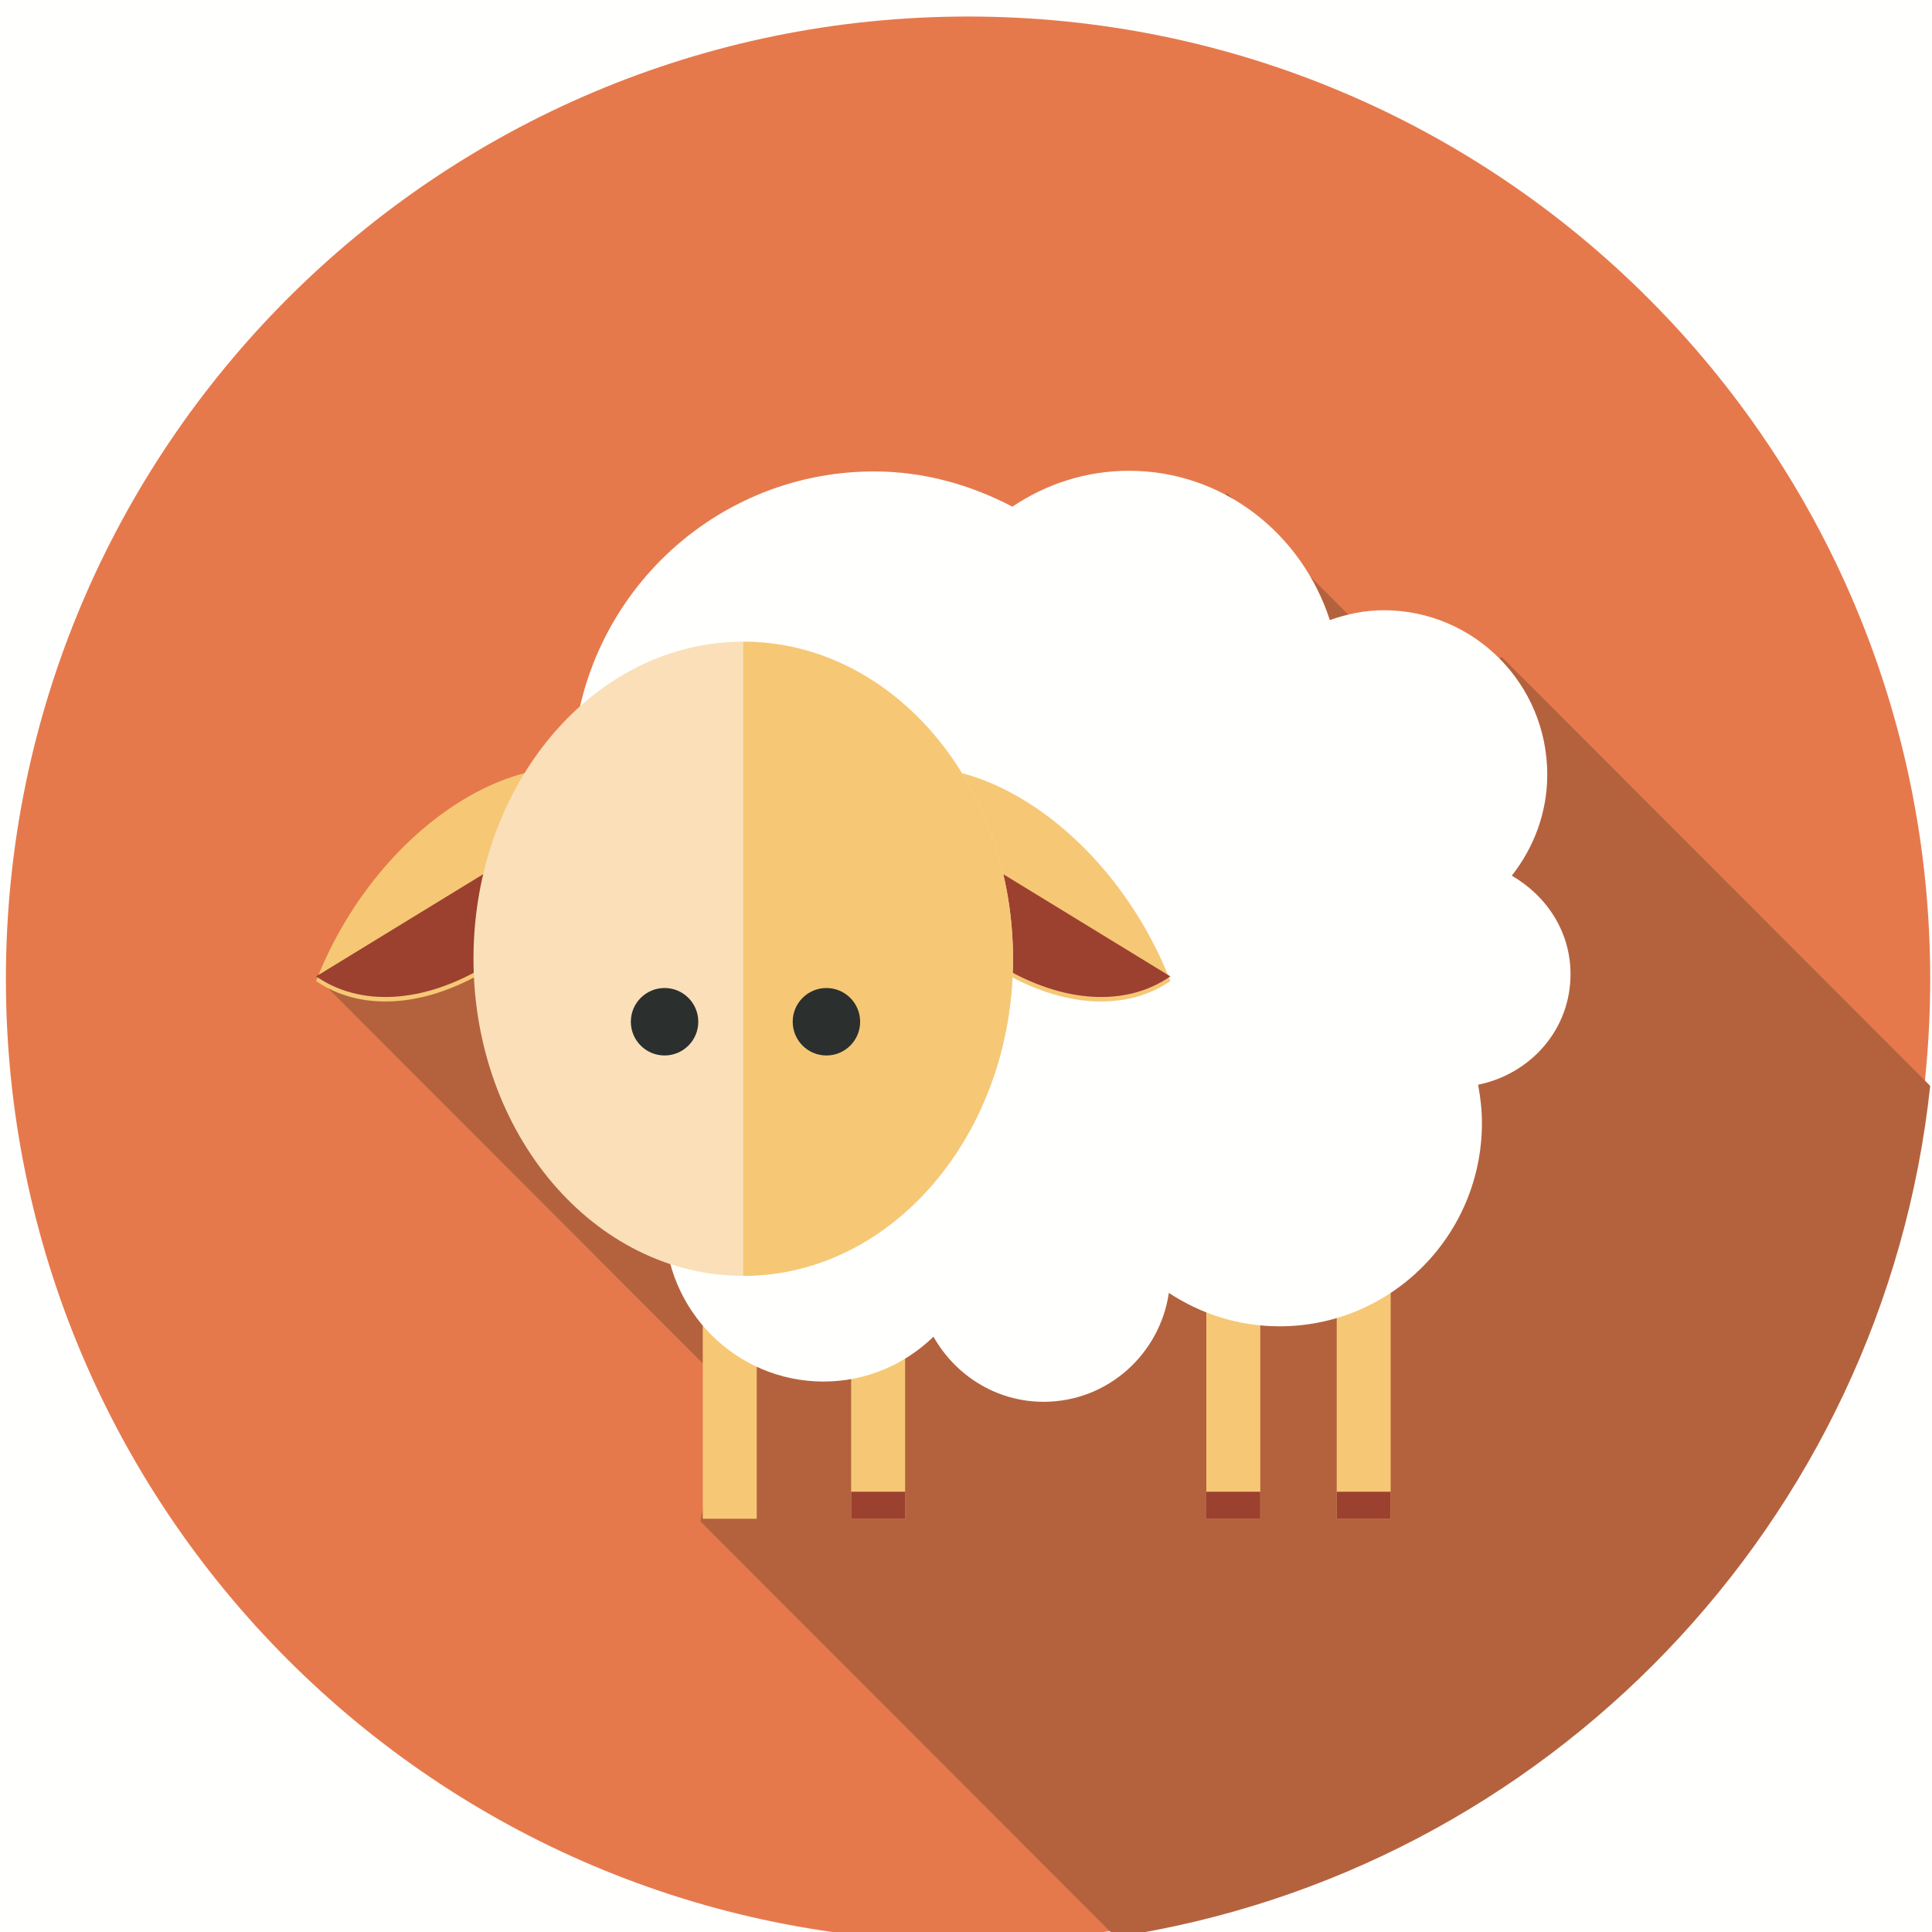 <?xml version="1.0" encoding="UTF-8"?>
<svg width="443px" height="443px" viewBox="0 0 443 443" version="1.1" xmlns="http://www.w3.org/2000/svg" xmlns:xlink="http://www.w3.org/1999/xlink" style="background: #531A1A;">
    <rect x="0" y="0" width="443" height="443" fill="#808080" stroke="none"/>
    <!-- Generator: Sketch 49.3 (51167) - http://www.bohemiancoding.com/sketch -->
    <title>sheep</title>
    <desc>Created with Sketch.</desc>
    <defs>
        <polygon id="path-1" points="0.18 0.12 2998.969 0.12 2998.969 3000 0.18 3000"></polygon>
    </defs>
    <g id="icons" stroke="none" stroke-width="1" fill="none" fill-rule="evenodd">
        <g id="ecology_icons" transform="translate(-2400, -1956)">
            <g id="i0166" transform="translate(1123, 681)">
                <g id="Group-3">
                    <mask id="mask-2" fill="white">
                        <use xlink:href="#path-1"></use>
                    </mask>
                    <g id="Clip-2"></g>
                    <polygon id="Fill-1" fill="#FFFFFE" mask="url(#mask-2)" points="0.18 3000 2998.969 3000 2998.969 0.12 0.18 0.12"></polygon>
                </g>
                <path d="M1719.588,1499.484 C1719.588,1621.371 1620.815,1720.179 1498.971,1720.179 C1377.127,1720.179 1278.351,1621.371 1278.351,1499.484 C1278.351,1377.598 1377.127,1278.79 1498.971,1278.79 C1620.815,1278.79 1719.588,1377.598 1719.588,1499.484" id="Fill-4" fill="#E6794C"></path>
                <path d="M1532.793,1719.147 L1437.582,1623.834 L1443.511,1593.005 L1349.485,1498.876 L1392.579,1461.661 L1476.599,1470.433 L1473.21,1454.814 L1558.378,1388.106 L1603.531,1433.308 L1621.351,1425.643 L1719.588,1523.983 C1708.872,1624.119 1631.526,1704.284 1532.793,1719.147" id="Fill-5" fill="#B4623E"></path>
                <polygon id="Fill-6" fill="#F6C875" points="1472.165 1623.238 1484.536 1623.238 1484.536 1584.05 1472.165 1584.05"></polygon>
                <polygon id="Fill-7" fill="#9C4030" points="1472.165 1623.238 1484.536 1623.238 1484.536 1617.051 1472.165 1617.051"></polygon>
                <polygon id="Fill-8" fill="#F6C875" points="1438.144 1623.238 1450.515 1623.238 1450.515 1575.799 1438.144 1575.799"></polygon>
                <polygon id="Fill-10" fill="#F6C875" points="1583.505 1623.238 1595.876 1623.238 1595.876 1539.704 1583.505 1539.704"></polygon>
                <polygon id="Fill-11" fill="#9C4030" points="1583.505 1623.238 1595.876 1623.238 1595.876 1617.051 1583.505 1617.051"></polygon>
                <polygon id="Fill-12" fill="#F6C875" points="1553.608 1623.238 1565.979 1623.238 1565.979 1539.704 1553.608 1539.704"></polygon>
                <polygon id="Fill-13" fill="#9C4030" points="1553.608 1623.238 1565.979 1623.238 1565.979 1617.051 1553.608 1617.051"></polygon>
                <path d="M1637.113,1498.366 C1637.113,1488.557 1631.553,1480.342 1623.645,1475.796 C1628.668,1469.387 1631.78,1461.404 1631.78,1452.613 C1631.78,1431.797 1614.987,1414.922 1594.272,1414.922 C1589.924,1414.922 1585.808,1415.813 1581.926,1417.18 C1575.494,1397.348 1557.426,1382.949 1535.882,1382.949 C1525.995,1382.949 1516.823,1386.005 1509.139,1391.179 C1499.6,1386.188 1488.919,1383.099 1477.423,1383.099 C1439.214,1383.099 1408.247,1414.223 1408.247,1452.613 C1408.247,1484.175 1429.308,1510.515 1457.983,1518.999 L1457.932,1519.545 C1441.637,1523.18 1429.431,1537.737 1429.431,1555.204 C1429.431,1575.405 1445.732,1591.782 1465.835,1591.782 C1475.642,1591.782 1484.499,1587.842 1491.044,1581.502 C1496.058,1590.37 1505.429,1596.425 1516.301,1596.425 C1530.925,1596.425 1542.922,1585.568 1545.017,1571.455 C1552.317,1576.269 1561.02,1579.118 1570.403,1579.118 C1596.027,1579.118 1616.801,1558.242 1616.801,1532.489 C1616.801,1529.487 1616.461,1526.569 1615.921,1523.723 C1627.912,1521.282 1637.113,1511.133 1637.113,1498.366" id="Fill-14" fill="#FFFFFE"></path>
                <path d="M1422.68,1455.687 C1416.242,1472.37 1404.093,1488.121 1388.977,1497.266 C1373.865,1506.408 1359.419,1506.744 1349.485,1499.969 C1355.926,1483.286 1368.072,1467.532 1383.187,1458.39 C1398.3,1449.248 1412.746,1448.909 1422.68,1455.687" id="Fill-15" fill="#F6C875"></path>
                <path d="M1388.977,1496.152 C1404.093,1486.904 1416.242,1470.977 1422.68,1454.108 L1349.485,1498.885 C1359.419,1505.736 1373.865,1505.397 1388.977,1496.152" id="Fill-16" fill="#9C4030"></path>
                <path d="M1472.165,1455.687 C1478.603,1472.37 1490.753,1488.121 1505.866,1497.266 C1520.982,1506.408 1535.429,1506.744 1545.361,1499.969 C1538.923,1483.286 1526.773,1467.532 1511.659,1458.39 C1496.546,1449.248 1482.1,1448.909 1472.165,1455.687" id="Fill-17" fill="#F6C875"></path>
                <path d="M1505.866,1496.152 C1490.753,1486.904 1478.603,1470.977 1472.165,1454.108 L1545.361,1498.885 C1535.429,1505.736 1520.982,1505.397 1505.866,1496.152" id="Fill-18" fill="#9C4030"></path>
                <path d="M1509.278,1494.844 C1509.278,1534.999 1481.584,1567.549 1447.423,1567.549 C1413.259,1567.549 1385.567,1534.999 1385.567,1494.844 C1385.567,1454.691 1413.259,1422.138 1447.423,1422.138 C1481.584,1422.138 1509.278,1454.691 1509.278,1494.844" id="Fill-19" fill="#FADFB9"></path>
                <path d="M1509.278,1494.844 C1509.278,1454.691 1481.587,1422.138 1447.423,1422.138 L1447.423,1567.549 C1481.587,1567.549 1509.278,1534.999 1509.278,1494.844" id="Fill-20" fill="#F6C875"></path>
                <path d="M1437.113,1509.283 C1437.113,1513.555 1433.653,1517.016 1429.383,1517.016 C1425.11,1517.016 1421.649,1513.555 1421.649,1509.283 C1421.649,1505.008 1425.11,1501.547 1429.383,1501.547 C1433.653,1501.547 1437.113,1505.008 1437.113,1509.283" id="Fill-21" fill="#2B2F2E"></path>
                <path d="M1474.227,1509.283 C1474.227,1513.555 1470.764,1517.016 1466.495,1517.016 C1462.226,1517.016 1458.763,1513.555 1458.763,1509.283 C1458.763,1505.008 1462.226,1501.547 1466.495,1501.547 C1470.764,1501.547 1474.227,1505.008 1474.227,1509.283" id="Fill-22" fill="#2B2F2E"></path>
            </g>
        </g>
    </g>
</svg>